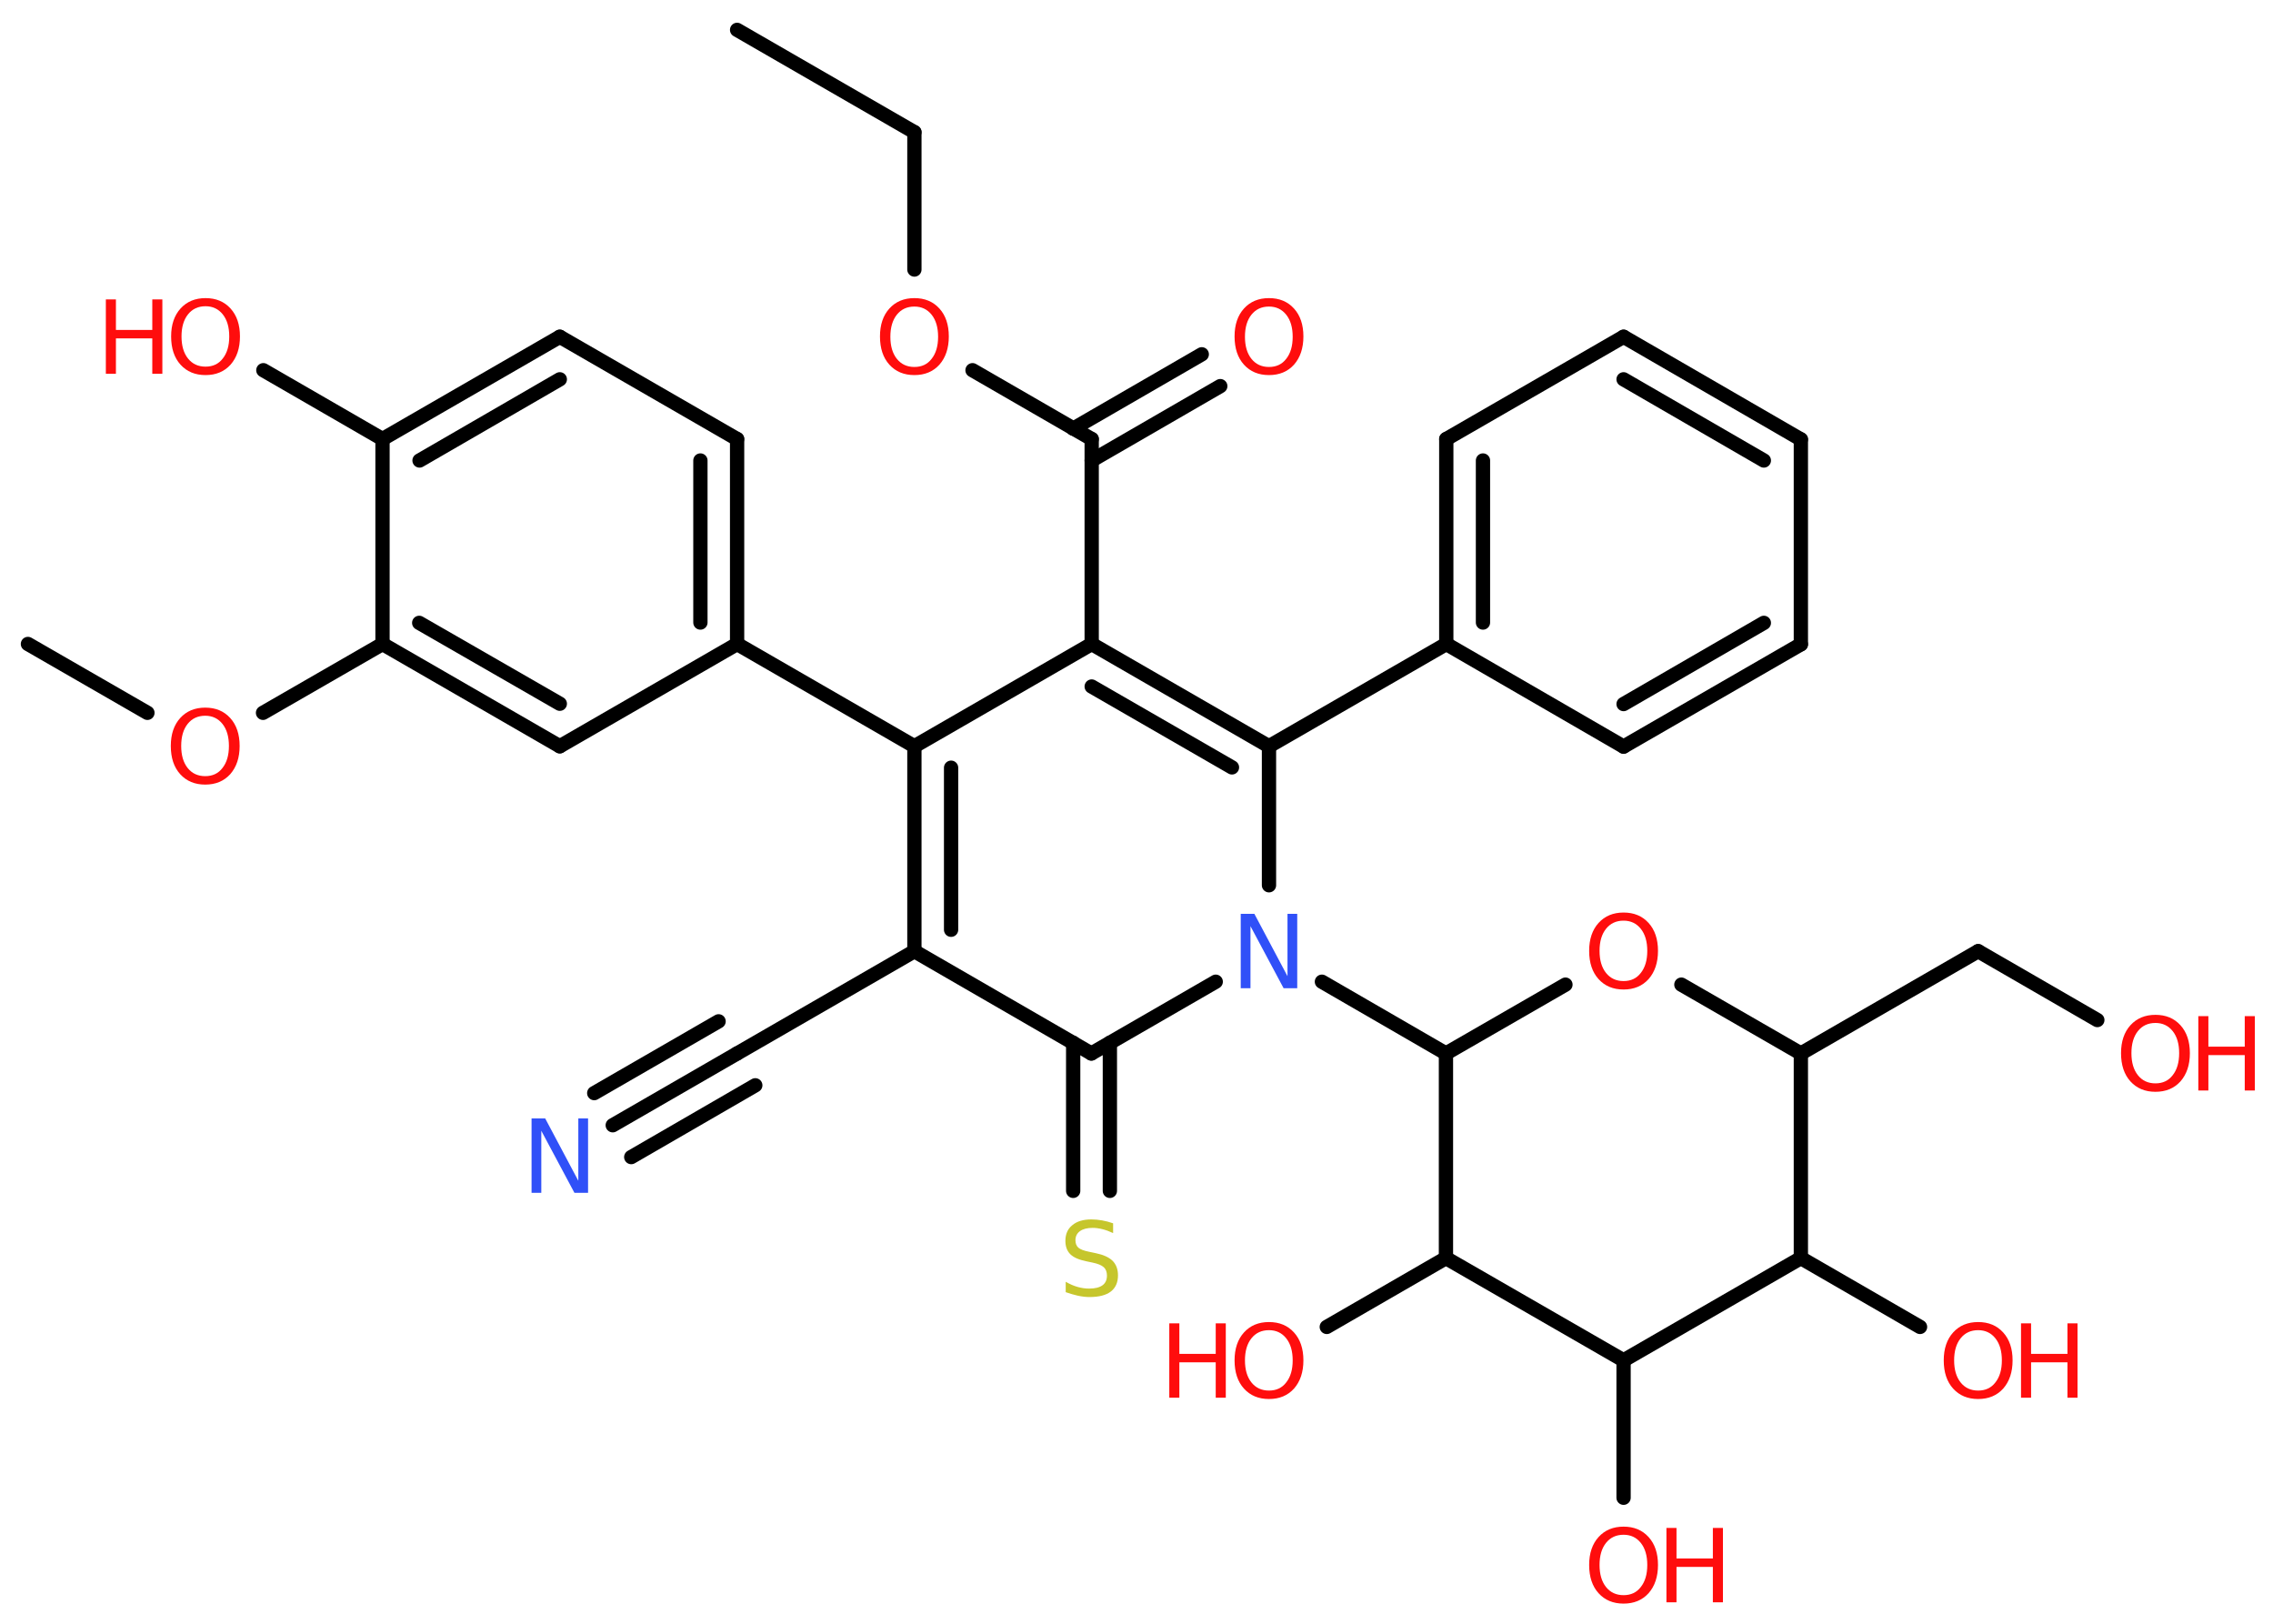 <?xml version='1.0' encoding='UTF-8'?>
<!DOCTYPE svg PUBLIC "-//W3C//DTD SVG 1.1//EN" "http://www.w3.org/Graphics/SVG/1.1/DTD/svg11.dtd">
<svg version='1.2' xmlns='http://www.w3.org/2000/svg' xmlns:xlink='http://www.w3.org/1999/xlink' width='70.0mm' height='50.0mm' viewBox='0 0 70.0 50.0'>
  <desc>Generated by the Chemistry Development Kit (http://github.com/cdk)</desc>
  <g stroke-linecap='round' stroke-linejoin='round' stroke='#000000' stroke-width='.44' fill='#FF0D0D'>
    <rect x='.0' y='.0' width='70.0' height='50.0' fill='#FFFFFF' stroke='none'/>
    <g id='mol1' class='mol'>
      <line id='mol1bnd1' class='bond' x1='22.7' y1='.92' x2='28.16' y2='4.07'/>
      <line id='mol1bnd2' class='bond' x1='28.16' y1='4.07' x2='28.16' y2='8.3'/>
      <line id='mol1bnd3' class='bond' x1='29.95' y1='11.4' x2='33.62' y2='13.52'/>
      <g id='mol1bnd4' class='bond'>
        <line x1='33.05' y1='13.2' x2='37.01' y2='10.91'/>
        <line x1='33.62' y1='14.18' x2='37.58' y2='11.89'/>
      </g>
      <line id='mol1bnd5' class='bond' x1='33.62' y1='13.52' x2='33.62' y2='19.83'/>
      <line id='mol1bnd6' class='bond' x1='33.62' y1='19.83' x2='28.16' y2='22.98'/>
      <line id='mol1bnd7' class='bond' x1='28.16' y1='22.98' x2='22.7' y2='19.83'/>
      <g id='mol1bnd8' class='bond'>
        <line x1='22.7' y1='19.83' x2='22.7' y2='13.52'/>
        <line x1='21.57' y1='19.17' x2='21.57' y2='14.18'/>
      </g>
      <line id='mol1bnd9' class='bond' x1='22.7' y1='13.52' x2='17.24' y2='10.37'/>
      <g id='mol1bnd10' class='bond'>
        <line x1='17.24' y1='10.37' x2='11.78' y2='13.52'/>
        <line x1='17.24' y1='11.68' x2='12.92' y2='14.18'/>
      </g>
      <line id='mol1bnd11' class='bond' x1='11.78' y1='13.52' x2='8.11' y2='11.4'/>
      <line id='mol1bnd12' class='bond' x1='11.78' y1='13.52' x2='11.78' y2='19.83'/>
      <line id='mol1bnd13' class='bond' x1='11.78' y1='19.83' x2='8.1' y2='21.95'/>
      <line id='mol1bnd14' class='bond' x1='4.54' y1='21.95' x2='.86' y2='19.83'/>
      <g id='mol1bnd15' class='bond'>
        <line x1='11.78' y1='19.83' x2='17.24' y2='22.98'/>
        <line x1='12.91' y1='19.18' x2='17.24' y2='21.67'/>
      </g>
      <line id='mol1bnd16' class='bond' x1='22.7' y1='19.83' x2='17.24' y2='22.98'/>
      <g id='mol1bnd17' class='bond'>
        <line x1='28.16' y1='22.98' x2='28.16' y2='29.29'/>
        <line x1='29.29' y1='23.64' x2='29.29' y2='28.63'/>
      </g>
      <line id='mol1bnd18' class='bond' x1='28.16' y1='29.29' x2='22.7' y2='32.44'/>
      <g id='mol1bnd19' class='bond'>
        <line x1='22.7' y1='32.44' x2='18.87' y2='34.65'/>
        <line x1='23.26' y1='33.42' x2='19.44' y2='35.63'/>
        <line x1='22.13' y1='31.45' x2='18.3' y2='33.66'/>
      </g>
      <line id='mol1bnd20' class='bond' x1='28.16' y1='29.29' x2='33.61' y2='32.44'/>
      <g id='mol1bnd21' class='bond'>
        <line x1='34.18' y1='32.11' x2='34.18' y2='36.67'/>
        <line x1='33.05' y1='32.11' x2='33.05' y2='36.67'/>
      </g>
      <line id='mol1bnd22' class='bond' x1='33.61' y1='32.44' x2='37.44' y2='30.23'/>
      <line id='mol1bnd23' class='bond' x1='40.71' y1='30.23' x2='44.53' y2='32.44'/>
      <line id='mol1bnd24' class='bond' x1='44.53' y1='32.44' x2='48.21' y2='30.32'/>
      <line id='mol1bnd25' class='bond' x1='51.78' y1='30.32' x2='55.46' y2='32.44'/>
      <line id='mol1bnd26' class='bond' x1='55.46' y1='32.44' x2='60.92' y2='29.29'/>
      <line id='mol1bnd27' class='bond' x1='60.92' y1='29.29' x2='64.59' y2='31.41'/>
      <line id='mol1bnd28' class='bond' x1='55.46' y1='32.44' x2='55.46' y2='38.74'/>
      <line id='mol1bnd29' class='bond' x1='55.46' y1='38.74' x2='59.13' y2='40.86'/>
      <line id='mol1bnd30' class='bond' x1='55.46' y1='38.74' x2='50.0' y2='41.89'/>
      <line id='mol1bnd31' class='bond' x1='50.0' y1='41.89' x2='50.0' y2='46.12'/>
      <line id='mol1bnd32' class='bond' x1='50.0' y1='41.89' x2='44.53' y2='38.74'/>
      <line id='mol1bnd33' class='bond' x1='44.53' y1='32.44' x2='44.53' y2='38.74'/>
      <line id='mol1bnd34' class='bond' x1='44.53' y1='38.74' x2='40.86' y2='40.86'/>
      <line id='mol1bnd35' class='bond' x1='39.08' y1='27.26' x2='39.08' y2='22.98'/>
      <g id='mol1bnd36' class='bond'>
        <line x1='39.08' y1='22.98' x2='33.62' y2='19.83'/>
        <line x1='37.94' y1='23.63' x2='33.62' y2='21.14'/>
      </g>
      <line id='mol1bnd37' class='bond' x1='39.08' y1='22.98' x2='44.54' y2='19.83'/>
      <g id='mol1bnd38' class='bond'>
        <line x1='44.54' y1='13.52' x2='44.54' y2='19.83'/>
        <line x1='45.67' y1='14.18' x2='45.67' y2='19.17'/>
      </g>
      <line id='mol1bnd39' class='bond' x1='44.54' y1='13.52' x2='50.0' y2='10.37'/>
      <g id='mol1bnd40' class='bond'>
        <line x1='55.46' y1='13.53' x2='50.0' y2='10.37'/>
        <line x1='54.32' y1='14.18' x2='50.0' y2='11.68'/>
      </g>
      <line id='mol1bnd41' class='bond' x1='55.46' y1='13.53' x2='55.46' y2='19.84'/>
      <g id='mol1bnd42' class='bond'>
        <line x1='50.0' y1='22.99' x2='55.46' y2='19.84'/>
        <line x1='50.0' y1='21.68' x2='54.32' y2='19.18'/>
      </g>
      <line id='mol1bnd43' class='bond' x1='44.54' y1='19.83' x2='50.0' y2='22.99'/>
      <path id='mol1atm3' class='atom' d='M28.16 9.44q-.34 .0 -.54 .25q-.2 .25 -.2 .68q.0 .43 .2 .68q.2 .25 .54 .25q.34 .0 .53 -.25q.2 -.25 .2 -.68q.0 -.43 -.2 -.68q-.2 -.25 -.53 -.25zM28.16 9.18q.48 .0 .77 .32q.29 .32 .29 .86q.0 .54 -.29 .87q-.29 .32 -.77 .32q-.48 .0 -.77 -.32q-.29 -.32 -.29 -.87q.0 -.54 .29 -.86q.29 -.32 .77 -.32z' stroke='none'/>
      <path id='mol1atm5' class='atom' d='M39.08 9.44q-.34 .0 -.54 .25q-.2 .25 -.2 .68q.0 .43 .2 .68q.2 .25 .54 .25q.34 .0 .53 -.25q.2 -.25 .2 -.68q.0 -.43 -.2 -.68q-.2 -.25 -.53 -.25zM39.08 9.18q.48 .0 .77 .32q.29 .32 .29 .86q.0 .54 -.29 .87q-.29 .32 -.77 .32q-.48 .0 -.77 -.32q-.29 -.32 -.29 -.87q.0 -.54 .29 -.86q.29 -.32 .77 -.32z' stroke='none'/>
      <g id='mol1atm12' class='atom'>
        <path d='M6.33 9.43q-.34 .0 -.54 .25q-.2 .25 -.2 .68q.0 .43 .2 .68q.2 .25 .54 .25q.34 .0 .53 -.25q.2 -.25 .2 -.68q.0 -.43 -.2 -.68q-.2 -.25 -.53 -.25zM6.33 9.18q.48 .0 .77 .32q.29 .32 .29 .86q.0 .54 -.29 .87q-.29 .32 -.77 .32q-.48 .0 -.77 -.32q-.29 -.32 -.29 -.87q.0 -.54 .29 -.86q.29 -.32 .77 -.32z' stroke='none'/>
        <path d='M3.26 9.22h.31v.94h1.12v-.94h.31v2.29h-.31v-1.09h-1.12v1.09h-.31v-2.29z' stroke='none'/>
      </g>
      <path id='mol1atm14' class='atom' d='M6.32 22.04q-.34 .0 -.54 .25q-.2 .25 -.2 .68q.0 .43 .2 .68q.2 .25 .54 .25q.34 .0 .53 -.25q.2 -.25 .2 -.68q.0 -.43 -.2 -.68q-.2 -.25 -.53 -.25zM6.32 21.79q.48 .0 .77 .32q.29 .32 .29 .86q.0 .54 -.29 .87q-.29 .32 -.77 .32q-.48 .0 -.77 -.32q-.29 -.32 -.29 -.87q.0 -.54 .29 -.86q.29 -.32 .77 -.32z' stroke='none'/>
      <path id='mol1atm19' class='atom' d='M16.37 34.44h.42l1.02 1.92v-1.92h.3v2.29h-.42l-1.02 -1.91v1.91h-.3v-2.29z' stroke='none' fill='#3050F8'/>
      <path id='mol1atm21' class='atom' d='M34.28 37.67v.3q-.17 -.08 -.33 -.12q-.16 -.04 -.3 -.04q-.25 .0 -.39 .1q-.14 .1 -.14 .28q.0 .15 .09 .23q.09 .08 .35 .13l.19 .04q.34 .07 .51 .23q.17 .17 .17 .45q.0 .33 -.22 .5q-.22 .17 -.66 .17q-.16 .0 -.35 -.04q-.18 -.04 -.38 -.11v-.32q.19 .11 .37 .16q.18 .05 .35 .05q.27 .0 .41 -.1q.14 -.1 .14 -.3q.0 -.17 -.1 -.26q-.1 -.09 -.34 -.14l-.19 -.04q-.35 -.07 -.5 -.22q-.15 -.15 -.15 -.41q.0 -.31 .21 -.48q.21 -.18 .59 -.18q.16 .0 .33 .03q.17 .03 .34 .09z' stroke='none' fill='#C6C62C'/>
      <path id='mol1atm22' class='atom' d='M38.21 28.14h.42l1.02 1.92v-1.92h.3v2.29h-.42l-1.02 -1.91v1.91h-.3v-2.29z' stroke='none' fill='#3050F8'/>
      <path id='mol1atm24' class='atom' d='M50.0 28.35q-.34 .0 -.54 .25q-.2 .25 -.2 .68q.0 .43 .2 .68q.2 .25 .54 .25q.34 .0 .53 -.25q.2 -.25 .2 -.68q.0 -.43 -.2 -.68q-.2 -.25 -.53 -.25zM50.0 28.1q.48 .0 .77 .32q.29 .32 .29 .86q.0 .54 -.29 .87q-.29 .32 -.77 .32q-.48 .0 -.77 -.32q-.29 -.32 -.29 -.87q.0 -.54 .29 -.86q.29 -.32 .77 -.32z' stroke='none'/>
      <g id='mol1atm27' class='atom'>
        <path d='M66.38 31.5q-.34 .0 -.54 .25q-.2 .25 -.2 .68q.0 .43 .2 .68q.2 .25 .54 .25q.34 .0 .53 -.25q.2 -.25 .2 -.68q.0 -.43 -.2 -.68q-.2 -.25 -.53 -.25zM66.38 31.25q.48 .0 .77 .32q.29 .32 .29 .86q.0 .54 -.29 .87q-.29 .32 -.77 .32q-.48 .0 -.77 -.32q-.29 -.32 -.29 -.87q.0 -.54 .29 -.86q.29 -.32 .77 -.32z' stroke='none'/>
        <path d='M67.7 31.29h.31v.94h1.12v-.94h.31v2.29h-.31v-1.09h-1.12v1.09h-.31v-2.29z' stroke='none'/>
      </g>
      <g id='mol1atm29' class='atom'>
        <path d='M60.92 40.96q-.34 .0 -.54 .25q-.2 .25 -.2 .68q.0 .43 .2 .68q.2 .25 .54 .25q.34 .0 .53 -.25q.2 -.25 .2 -.68q.0 -.43 -.2 -.68q-.2 -.25 -.53 -.25zM60.92 40.71q.48 .0 .77 .32q.29 .32 .29 .86q.0 .54 -.29 .87q-.29 .32 -.77 .32q-.48 .0 -.77 -.32q-.29 -.32 -.29 -.87q.0 -.54 .29 -.86q.29 -.32 .77 -.32z' stroke='none'/>
        <path d='M62.24 40.75h.31v.94h1.12v-.94h.31v2.29h-.31v-1.09h-1.12v1.09h-.31v-2.29z' stroke='none'/>
      </g>
      <g id='mol1atm31' class='atom'>
        <path d='M50.0 47.26q-.34 .0 -.54 .25q-.2 .25 -.2 .68q.0 .43 .2 .68q.2 .25 .54 .25q.34 .0 .53 -.25q.2 -.25 .2 -.68q.0 -.43 -.2 -.68q-.2 -.25 -.53 -.25zM50.0 47.01q.48 .0 .77 .32q.29 .32 .29 .86q.0 .54 -.29 .87q-.29 .32 -.77 .32q-.48 .0 -.77 -.32q-.29 -.32 -.29 -.87q.0 -.54 .29 -.86q.29 -.32 .77 -.32z' stroke='none'/>
        <path d='M51.32 47.05h.31v.94h1.12v-.94h.31v2.29h-.31v-1.09h-1.12v1.09h-.31v-2.29z' stroke='none'/>
      </g>
      <g id='mol1atm33' class='atom'>
        <path d='M39.08 40.96q-.34 .0 -.54 .25q-.2 .25 -.2 .68q.0 .43 .2 .68q.2 .25 .54 .25q.34 .0 .53 -.25q.2 -.25 .2 -.68q.0 -.43 -.2 -.68q-.2 -.25 -.53 -.25zM39.08 40.71q.48 .0 .77 .32q.29 .32 .29 .86q.0 .54 -.29 .87q-.29 .32 -.77 .32q-.48 .0 -.77 -.32q-.29 -.32 -.29 -.87q.0 -.54 .29 -.86q.29 -.32 .77 -.32z' stroke='none'/>
        <path d='M36.01 40.75h.31v.94h1.12v-.94h.31v2.29h-.31v-1.09h-1.12v1.09h-.31v-2.29z' stroke='none'/>
      </g>
    </g>
  </g>
</svg>
